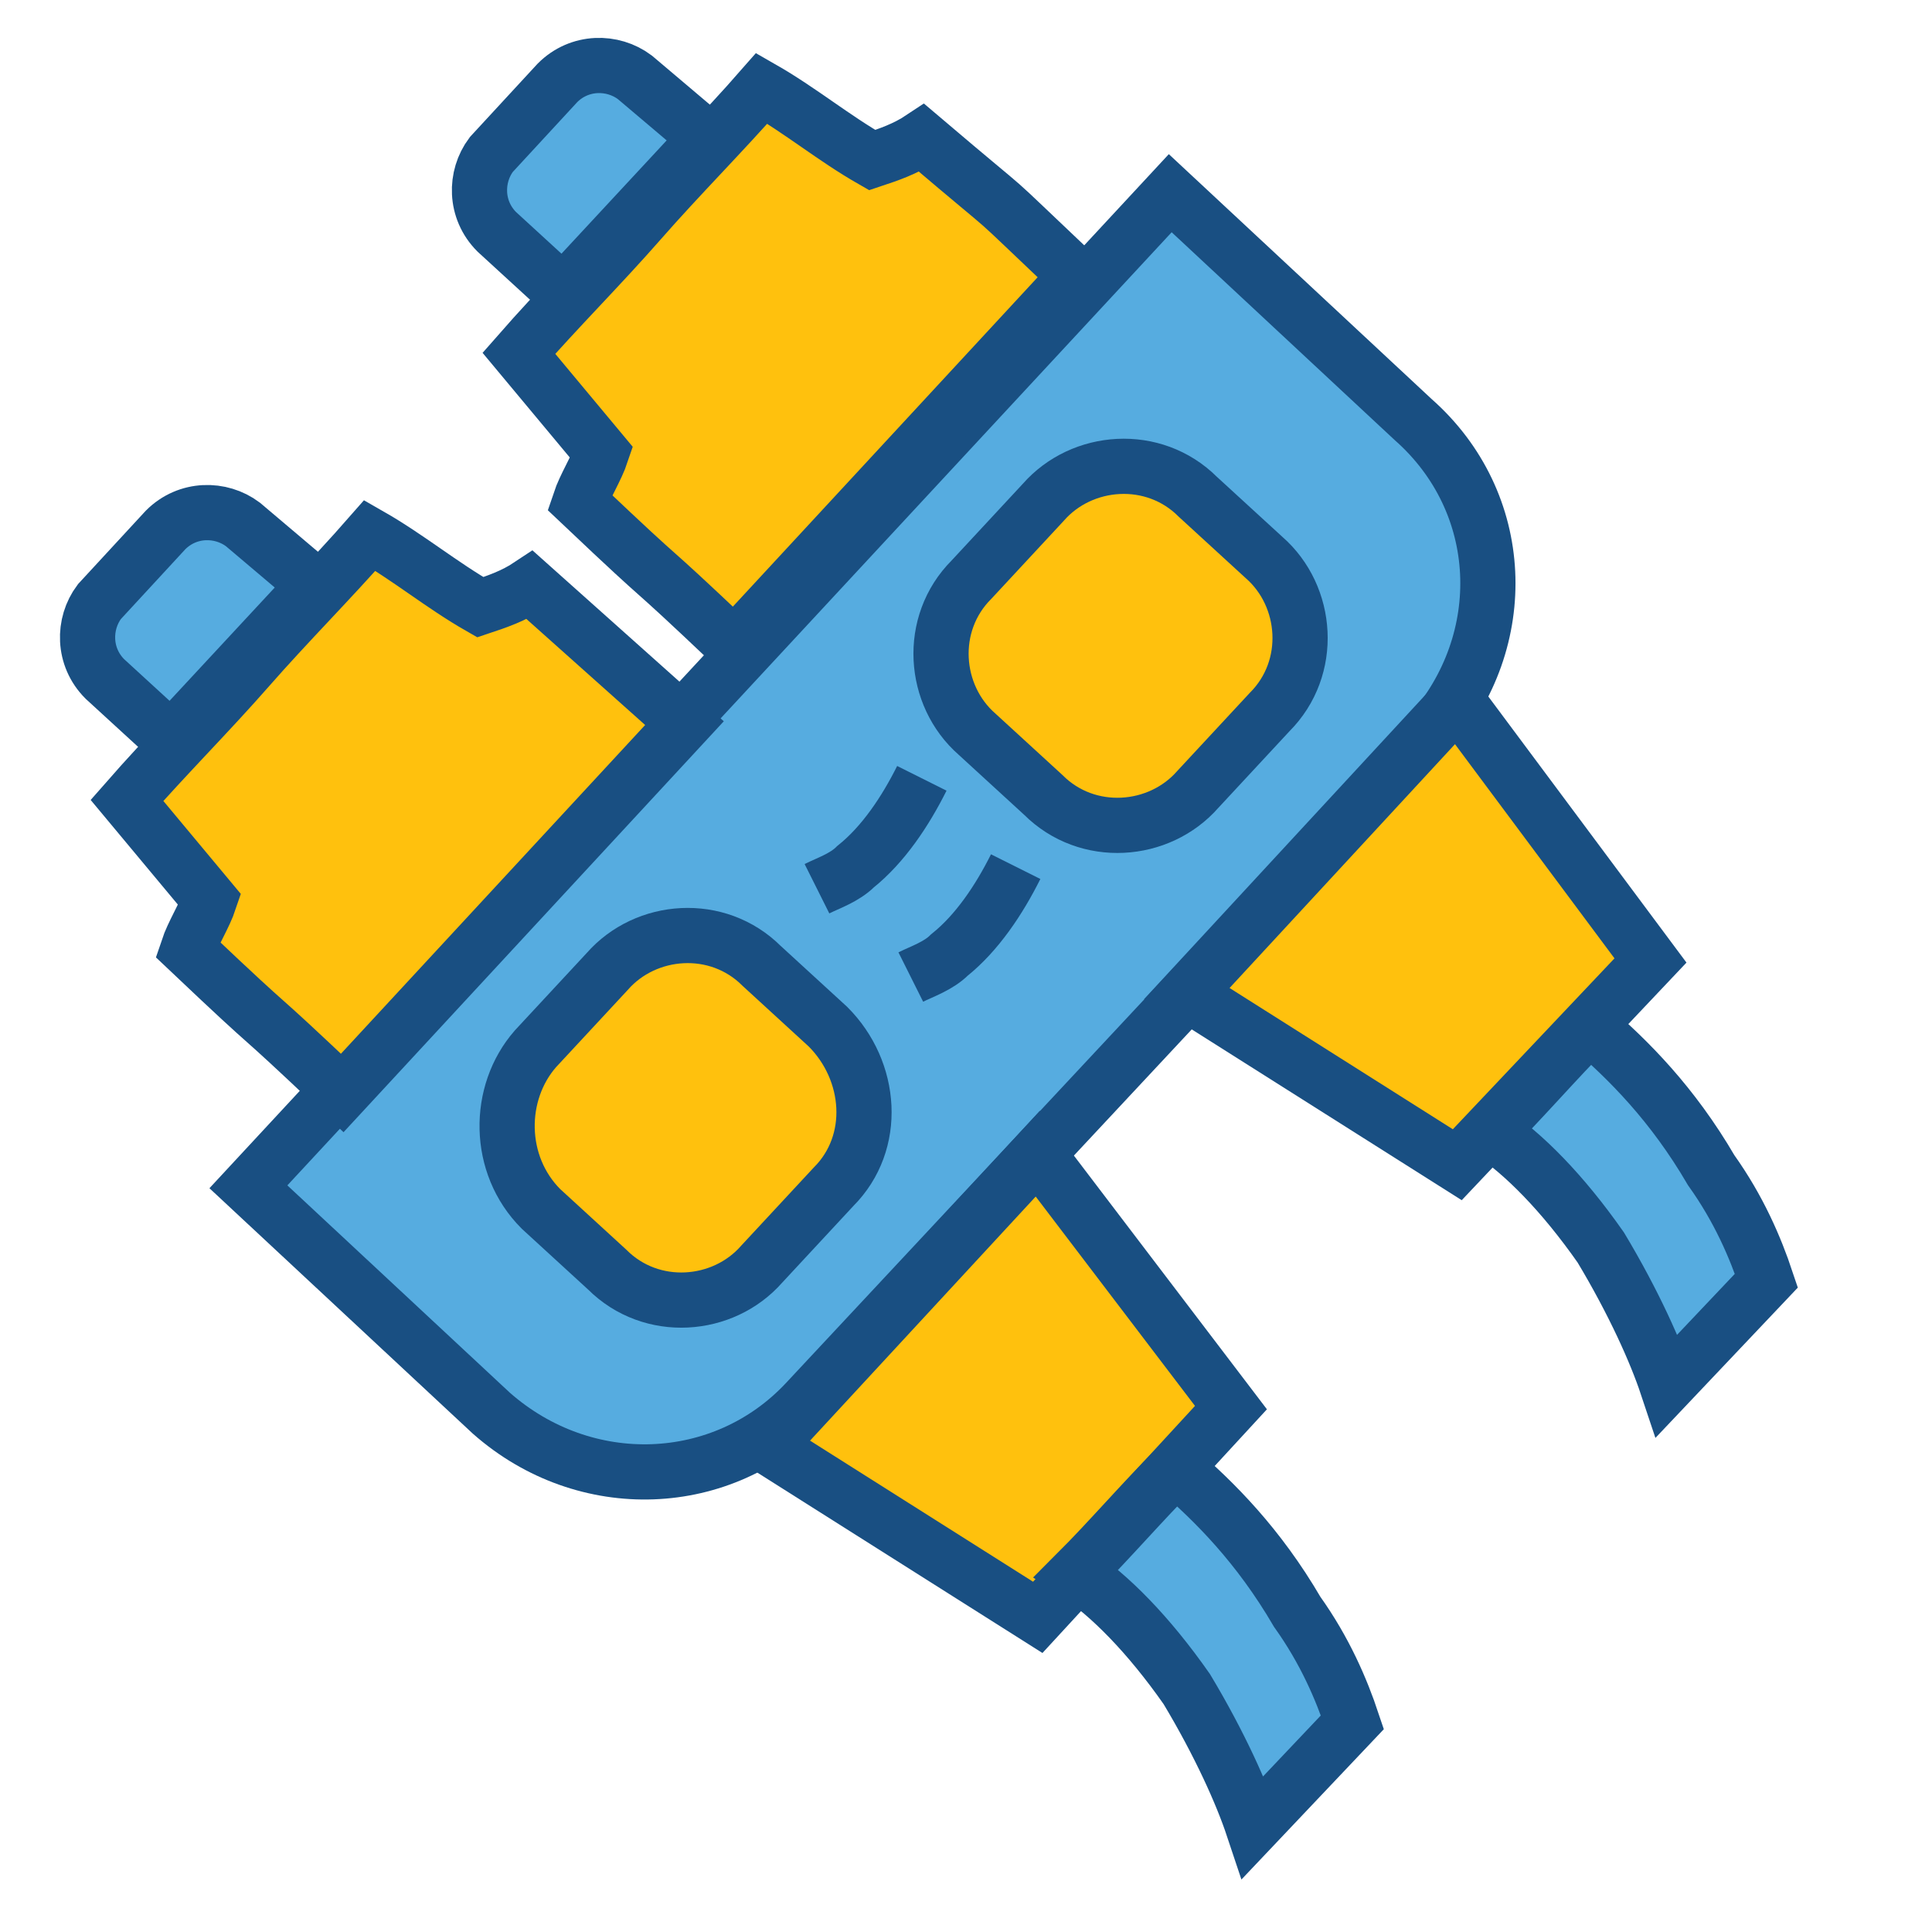 <?xml version="1.0" encoding="utf-8"?>
<!-- Generator: Adobe Illustrator 23.0.0, SVG Export Plug-In . SVG Version: 6.00 Build 0)  -->
<svg version="1.1" id="Layer_1" xmlns="http://www.w3.org/2000/svg" xmlns:xlink="http://www.w3.org/1999/xlink" x="0px" y="0px"
	 viewBox="0 0 35 35" style="enable-background:new 0 0 35 35;" xml:space="preserve">
<style type="text/css">
	.st0{fill:#0F73B9;}
	.st1{fill:#56ACE0;stroke:#194F82;stroke-miterlimit:10;}
	.st2{fill:#FFC10D;stroke:#194F82;stroke-miterlimit:10;}
	.st3{fill:none;stroke:#194F82;stroke-miterlimit:10;}
</style>
<path class="st0" d="M3.9,1.9L3.9,1.9L3.9,1.9z"/>
<path class="st1" d="M25.9,13.3L14.6,25.4c-1.5,1.6-4,1.7-5.7,0.2l-4.4-4.1L21.2,3.5l4.4,4.1C27.3,9.1,27.4,11.6,25.9,13.3z"/>
<polygon class="st2" points="29.9,17.4 26.4,21.1 21.5,18 26.4,12.7 "/>
<polygon class="st2" points="22.3,25.5 18.8,29.3 13.9,26.2 18.8,20.9 "/>
<path class="st2" d="M15.1,21.5l-1.3,1.4c-0.7,0.8-2,0.9-2.8,0.1l-1.2-1.1C9,21.1,9,19.8,9.7,19l1.3-1.4c0.7-0.8,2-0.9,2.8-0.1
	l1.2,1.1C15.8,19.4,15.9,20.7,15.1,21.5z"/>
<path class="st2" d="M12.4,13.1l-6.2,6.7c-1.9-1.8-0.9-0.8-2.8-2.6c0.1-0.3,0.3-0.6,0.4-0.9c-0.5-0.6-1-1.2-1.5-1.8
	c0.7-0.8,1.5-1.6,2.2-2.4c0.7-0.8,1.5-1.6,2.2-2.4c0.7,0.4,1.3,0.9,2,1.3c0.3-0.1,0.6-0.2,0.9-0.4C11.5,12.3,10.5,11.4,12.4,13.1z"
	/>
<path class="st1" d="M5.7,10.6l-2.6,2.8l-1.2-1.1c-0.4-0.4-0.4-1-0.1-1.4L3,9.6c0.4-0.4,1-0.4,1.4-0.1L5.7,10.6z"/>
<path class="st2" d="M19.5,5l-6.2,6.7c-1.9-1.8-0.9-0.8-2.8-2.6c0.1-0.3,0.3-0.6,0.4-0.9c-0.5-0.6-1-1.2-1.5-1.8
	c0.7-0.8,1.5-1.6,2.2-2.4s1.5-1.6,2.2-2.4c0.7,0.4,1.3,0.9,2,1.3c0.3-0.1,0.6-0.2,0.9-0.4C18.7,4.2,17.6,3.2,19.5,5z"/>
<path class="st1" d="M12.8,2.5l-2.6,2.8L9,4.2c-0.4-0.4-0.4-1-0.1-1.4l1.2-1.3c0.4-0.4,1-0.4,1.4-0.1L12.8,2.5z"/>
<path class="st2" d="M23,12.9l-1.3,1.4c-0.7,0.8-2,0.9-2.8,0.1l-1.2-1.1c-0.8-0.7-0.9-2-0.1-2.8l1.3-1.4c0.7-0.8,2-0.9,2.8-0.1
	l1.2,1.1C23.7,10.8,23.8,12.1,23,12.9z"/>
<path class="st3" d="M14.8,16.1c0.2-0.1,0.5-0.2,0.7-0.4c0.5-0.4,0.9-1,1.2-1.6"/>
<path class="st3" d="M16.5,17.7c0.2-0.1,0.5-0.2,0.7-0.4c0.5-0.4,0.9-1,1.2-1.6"/>
<path class="st1" d="M24.5,31.2l-1.8,1.9c-0.2-0.6-0.6-1.5-1.2-2.5c-0.7-1-1.4-1.7-2-2.1c0.6-0.6,1.2-1.3,1.8-1.9
	c0.7,0.6,1.5,1.4,2.2,2.6C24,29.9,24.3,30.6,24.5,31.2z"/>
<path class="st1" d="M32,23.2l-1.8,1.9c-0.2-0.6-0.6-1.5-1.2-2.5c-0.7-1-1.4-1.7-2-2.1c0.6-0.6,1.2-1.3,1.8-1.9
	c0.7,0.6,1.5,1.4,2.2,2.6C31.5,21.9,31.8,22.6,32,23.2z"/>
</svg>
